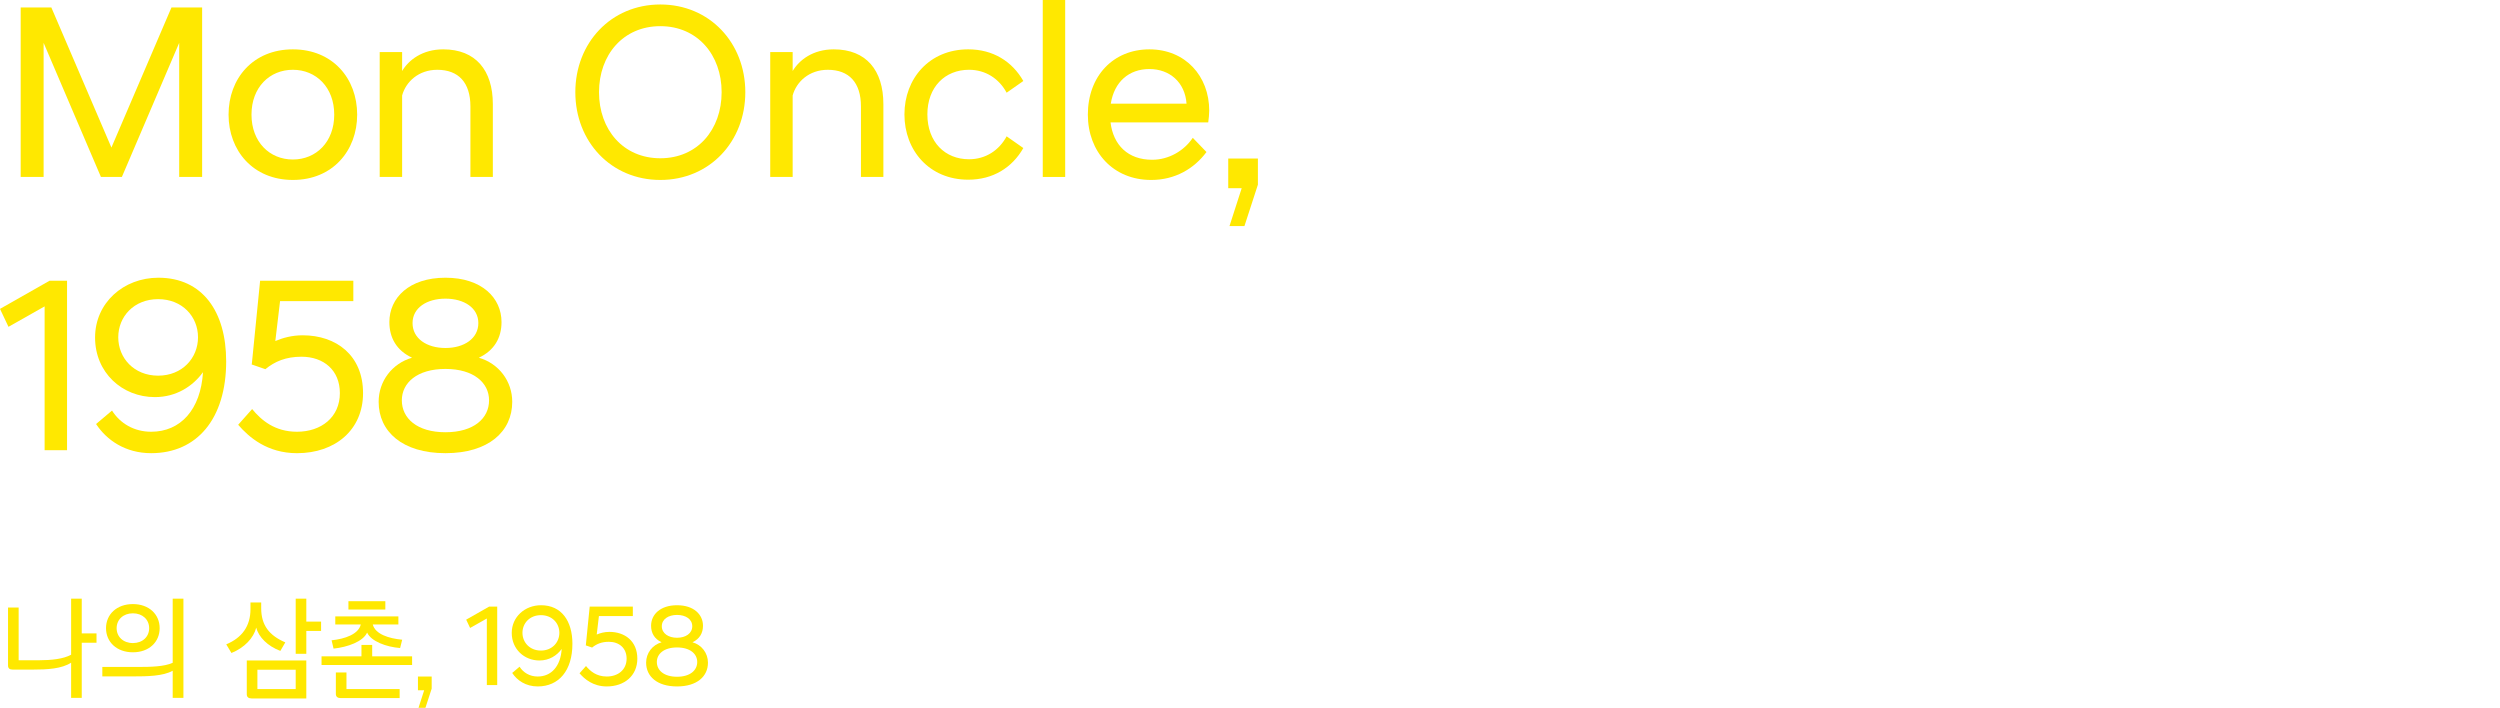 <?xml version="1.0" encoding="UTF-8"?><svg id="_레이어_2" xmlns="http://www.w3.org/2000/svg" viewBox="0 0 541.669 153.353"><defs><style>.cls-1{fill:#ffe800;}.cls-2{fill:none;}</style></defs><g id="Layer_1"><path class="cls-1" d="m4.482,1.62h6.642l13.015,30.349L37.152,1.62h6.643v36.721h-4.969V9.288l-12.42,29.053h-4.536L9.45,9.288v29.053h-4.968V1.62Z"/><path class="cls-1" d="m49.522,24.841c0-7.83,5.292-14.148,13.933-14.148,8.64,0,13.932,6.318,13.932,14.148,0,7.776-5.292,14.148-13.932,14.148-8.641,0-13.933-6.372-13.933-14.148Zm22.896,0c0-5.94-3.942-9.721-8.964-9.721-5.022,0-8.964,3.78-8.964,9.721,0,5.939,3.941,9.72,8.964,9.72,5.021,0,8.964-3.78,8.964-9.72Z"/><path class="cls-1" d="m82.268,11.286h4.86v4.104c1.404-2.376,4.374-4.698,8.91-4.698,7.021,0,10.746,4.536,10.746,11.88v15.769h-4.859v-15.282c0-5.185-2.593-7.938-7.183-7.938-4.05,0-6.804,2.593-7.614,5.562v17.658h-4.86V11.286Z"/><path class="cls-1" d="m124.656,19.98c0-10.692,7.723-19.008,18.415-19.008,10.691,0,18.414,8.315,18.414,19.008s-7.723,19.009-18.414,19.009c-10.692,0-18.415-8.316-18.415-19.009Zm31.699,0c0-8.1-5.238-14.311-13.284-14.311-8.047,0-13.284,6.211-13.284,14.311,0,8.101,5.237,14.311,13.284,14.311,8.046,0,13.284-6.21,13.284-14.311Z"/><path class="cls-1" d="m166.884,11.286h4.86v4.104c1.404-2.376,4.374-4.698,8.91-4.698,7.021,0,10.746,4.536,10.746,11.88v15.769h-4.859v-15.282c0-5.185-2.593-7.938-7.183-7.938-4.05,0-6.804,2.593-7.614,5.562v17.658h-4.86V11.286Z"/><path class="cls-1" d="m195.962,24.786c0-7.775,5.4-14.094,13.824-14.094,5.347,0,9.505,2.592,11.935,6.858l-3.618,2.538c-1.62-3.024-4.536-4.969-8.154-4.969-5.184,0-9.018,3.727-9.018,9.666,0,5.994,3.834,9.721,9.018,9.721,3.618,0,6.534-1.944,8.154-4.968l3.618,2.538c-2.43,4.266-6.588,6.857-11.935,6.857-8.424,0-13.824-6.317-13.824-14.148Z"/><path class="cls-1" d="m225.932,0h4.86v38.341h-4.86V0Z"/><path class="cls-1" d="m235.701,24.841c0-8.37,5.508-14.148,13.338-14.148,7.776,0,12.96,5.778,12.96,13.284,0,.756-.107,1.782-.216,2.538h-21.168c.594,4.914,3.779,8.101,9.018,8.101,3.618,0,6.912-1.944,8.803-4.753l2.97,3.078c-2.7,3.618-6.805,6.049-11.988,6.049-8.262,0-13.716-6.103-13.716-14.148Zm4.968-2.376h16.416c-.324-4.645-3.672-7.507-8.046-7.507-4.428,0-7.614,2.755-8.37,7.507Z"/><path class="cls-1" d="m269.035,40.771h-2.916v-6.426h6.426v5.67l-2.916,8.964h-3.239l2.646-8.208Z"/><path class="cls-1" d="m9.666,66.383l-7.83,4.428-1.836-3.888,10.746-6.103h3.78v36.721h-4.86v-31.158Z"/><path class="cls-1" d="m49.005,78.263c0,12.528-6.372,19.927-16.254,19.927-5.616,0-9.666-2.862-11.935-6.318l3.456-2.916c1.729,2.754,4.752,4.59,8.479,4.59,6.372,0,10.746-4.806,11.232-12.906-2.215,3.078-5.832,5.4-10.423,5.4-7.074,0-12.96-5.292-12.96-12.906,0-7.506,6.156-12.96,13.716-12.96,9.559,0,14.688,7.344,14.688,18.09Zm-23.382-5.184c0,4.481,3.401,8.315,8.64,8.315s8.641-3.834,8.641-8.315c0-4.482-3.402-8.263-8.641-8.263s-8.64,3.78-8.64,8.263Z"/><path class="cls-1" d="m51.606,92.033l3.024-3.402c1.998,2.43,4.914,4.914,9.72,4.914,5.238,0,9.288-3.132,9.288-8.37,0-4.968-3.51-7.884-8.315-7.884-3.402,0-5.778,1.025-7.83,2.7l-2.971-1.026.055-.271,1.781-17.874h20.196v4.428h-15.876l-1.026,8.641c1.675-.702,3.618-1.242,5.94-1.242,7.236,0,13.068,4.32,13.068,12.528,0,7.992-6.048,13.015-14.311,13.015-6.426,0-10.422-3.456-12.744-6.156Z"/><path class="cls-1" d="m82.041,87.064c0-4.481,2.916-8.315,7.236-9.558-3.348-1.566-4.914-4.32-4.914-7.723,0-5.237,4.266-9.611,12.15-9.611,7.884,0,12.15,4.374,12.15,9.611,0,3.402-1.566,6.156-4.914,7.723,4.319,1.242,7.235,5.076,7.235,9.558,0,6.427-5.13,11.125-14.472,11.125-9.343,0-14.473-4.698-14.473-11.125Zm23.923-.323c0-3.78-3.294-6.805-9.45-6.805s-9.45,3.024-9.45,6.805c0,3.888,3.294,6.912,9.45,6.912s9.45-3.024,9.45-6.912Zm-2.322-16.74c0-3.295-3.078-5.292-7.128-5.292-4.051,0-7.128,1.997-7.128,5.292,0,3.348,3.077,5.399,7.128,5.399,4.05,0,7.128-2.052,7.128-5.399Z"/><path class="cls-1" d="m15.41,151.204v-7.623c-2.05,1.325-5.124,1.5-8.398,1.5H2.763c-.649,0-1.024-.25-1.024-.875v-12.572h2.3v11.422h4.448c2.625,0,5.249-.275,6.924-1.2v-12.147h2.3v7.523h3.199v2.024h-3.199v11.947h-2.3Z"/><path class="cls-1" d="m37.417,151.204v-5.874c-2.124,1.175-5.498,1.225-8.673,1.225h-6.573v-2.049h7.723c2.675,0,5.674-.05,7.523-.9v-13.896h2.324v21.495h-2.324Zm-8.623-20.32c3.499,0,5.799,2.225,5.799,5.224,0,2.999-2.3,5.224-5.799,5.224s-5.823-2.225-5.823-5.224c0-3,2.324-5.224,5.823-5.224Zm0,8.448c2.075,0,3.524-1.35,3.524-3.224s-1.449-3.225-3.524-3.225c-2.074,0-3.523,1.35-3.523,3.225s1.449,3.224,3.523,3.224Z"/><path class="cls-1" d="m60.743,141.031c-2.725-1.024-4.699-2.974-5.224-5.048-.575,2.25-2.524,4.349-5.374,5.499-.375-.6-.75-1.25-1.125-1.875,3.425-1.425,5.249-3.949,5.249-7.623v-1.45h2.324v1.25c0,3.674,1.725,5.898,5.224,7.398l-1.074,1.849Zm-7.273,2.075h12.897v8.223h-11.848c-.649,0-1.05-.275-1.05-.9v-7.323Zm2.3,6.199h8.298v-4.199h-8.298v4.199Zm8.298-7.648v-11.947h2.3v4.974h3.199v2.024h-3.199v4.949h-2.3Z"/><path class="cls-1" d="m69.669,142.206h8.647v-2.474h2.325v2.474h8.647v1.875h-19.62v-1.875Zm17.021-1.799c-2.974-.225-6.298-1.45-7.147-3.349-.875,1.949-4.199,3.149-7.273,3.474-.125-.6-.275-1.2-.425-1.8,2.924-.3,5.823-1.325,6.323-3.424h-5.523v-1.75h13.671v1.75h-5.548c.55,2.099,3.449,3.024,6.373,3.299l-.45,1.8Zm-13.921,5.299h2.299v3.599h11.522v1.949h-12.771c-.65,0-1.05-.275-1.05-.9v-4.648Zm2.724-15.446h7.998v1.799h-7.998v-1.799Z"/><path class="cls-1" d="m91.905,149.554h-1.35v-2.974h2.975v2.625l-1.35,4.149h-1.5l1.225-3.799Z"/><path class="cls-1" d="m105.48,134.008l-3.624,2.049-.85-1.799,4.974-2.825h1.749v16.996h-2.249v-14.421Z"/><path class="cls-1" d="m124.022,139.506c0,5.799-2.949,9.223-7.522,9.223-2.6,0-4.475-1.325-5.524-2.924l1.6-1.35c.801,1.275,2.2,2.125,3.925,2.125,2.949,0,4.974-2.225,5.198-5.974-1.024,1.425-2.699,2.5-4.823,2.5-3.274,0-5.999-2.449-5.999-5.974,0-3.474,2.85-5.999,6.349-5.999,4.424,0,6.798,3.399,6.798,8.373Zm-10.822-2.399c0,2.075,1.575,3.849,3.999,3.849,2.425,0,3.999-1.774,3.999-3.849,0-2.074-1.574-3.824-3.999-3.824-2.424,0-3.999,1.75-3.999,3.824Z"/><path class="cls-1" d="m125.568,145.88l1.4-1.575c.925,1.125,2.274,2.274,4.499,2.274,2.424,0,4.299-1.45,4.299-3.874,0-2.299-1.625-3.649-3.85-3.649-1.574,0-2.674.475-3.624,1.25l-1.374-.475.024-.125.825-8.273h9.348v2.05h-7.349l-.475,3.999c.774-.325,1.675-.575,2.749-.575,3.35,0,6.049,2,6.049,5.798,0,3.699-2.8,6.023-6.623,6.023-2.975,0-4.824-1.6-5.899-2.849Z"/><path class="cls-1" d="m139.993,143.581c0-2.075,1.35-3.849,3.35-4.424-1.55-.725-2.274-2-2.274-3.574,0-2.425,1.975-4.449,5.623-4.449,3.649,0,5.624,2.024,5.624,4.449,0,1.574-.725,2.849-2.274,3.574,2,.575,3.35,2.35,3.35,4.424,0,2.974-2.375,5.148-6.699,5.148-4.323,0-6.698-2.174-6.698-5.148Zm11.072-.15c0-1.75-1.524-3.149-4.374-3.149-2.849,0-4.373,1.399-4.373,3.149,0,1.8,1.524,3.199,4.373,3.199,2.85,0,4.374-1.399,4.374-3.199Zm-1.074-7.748c0-1.524-1.425-2.449-3.3-2.449-1.874,0-3.299.925-3.299,2.449,0,1.55,1.425,2.5,3.299,2.5,1.875,0,3.3-.95,3.3-2.5Z"/><rect class="cls-2" width="541.669" height="153.327"/></g></svg>